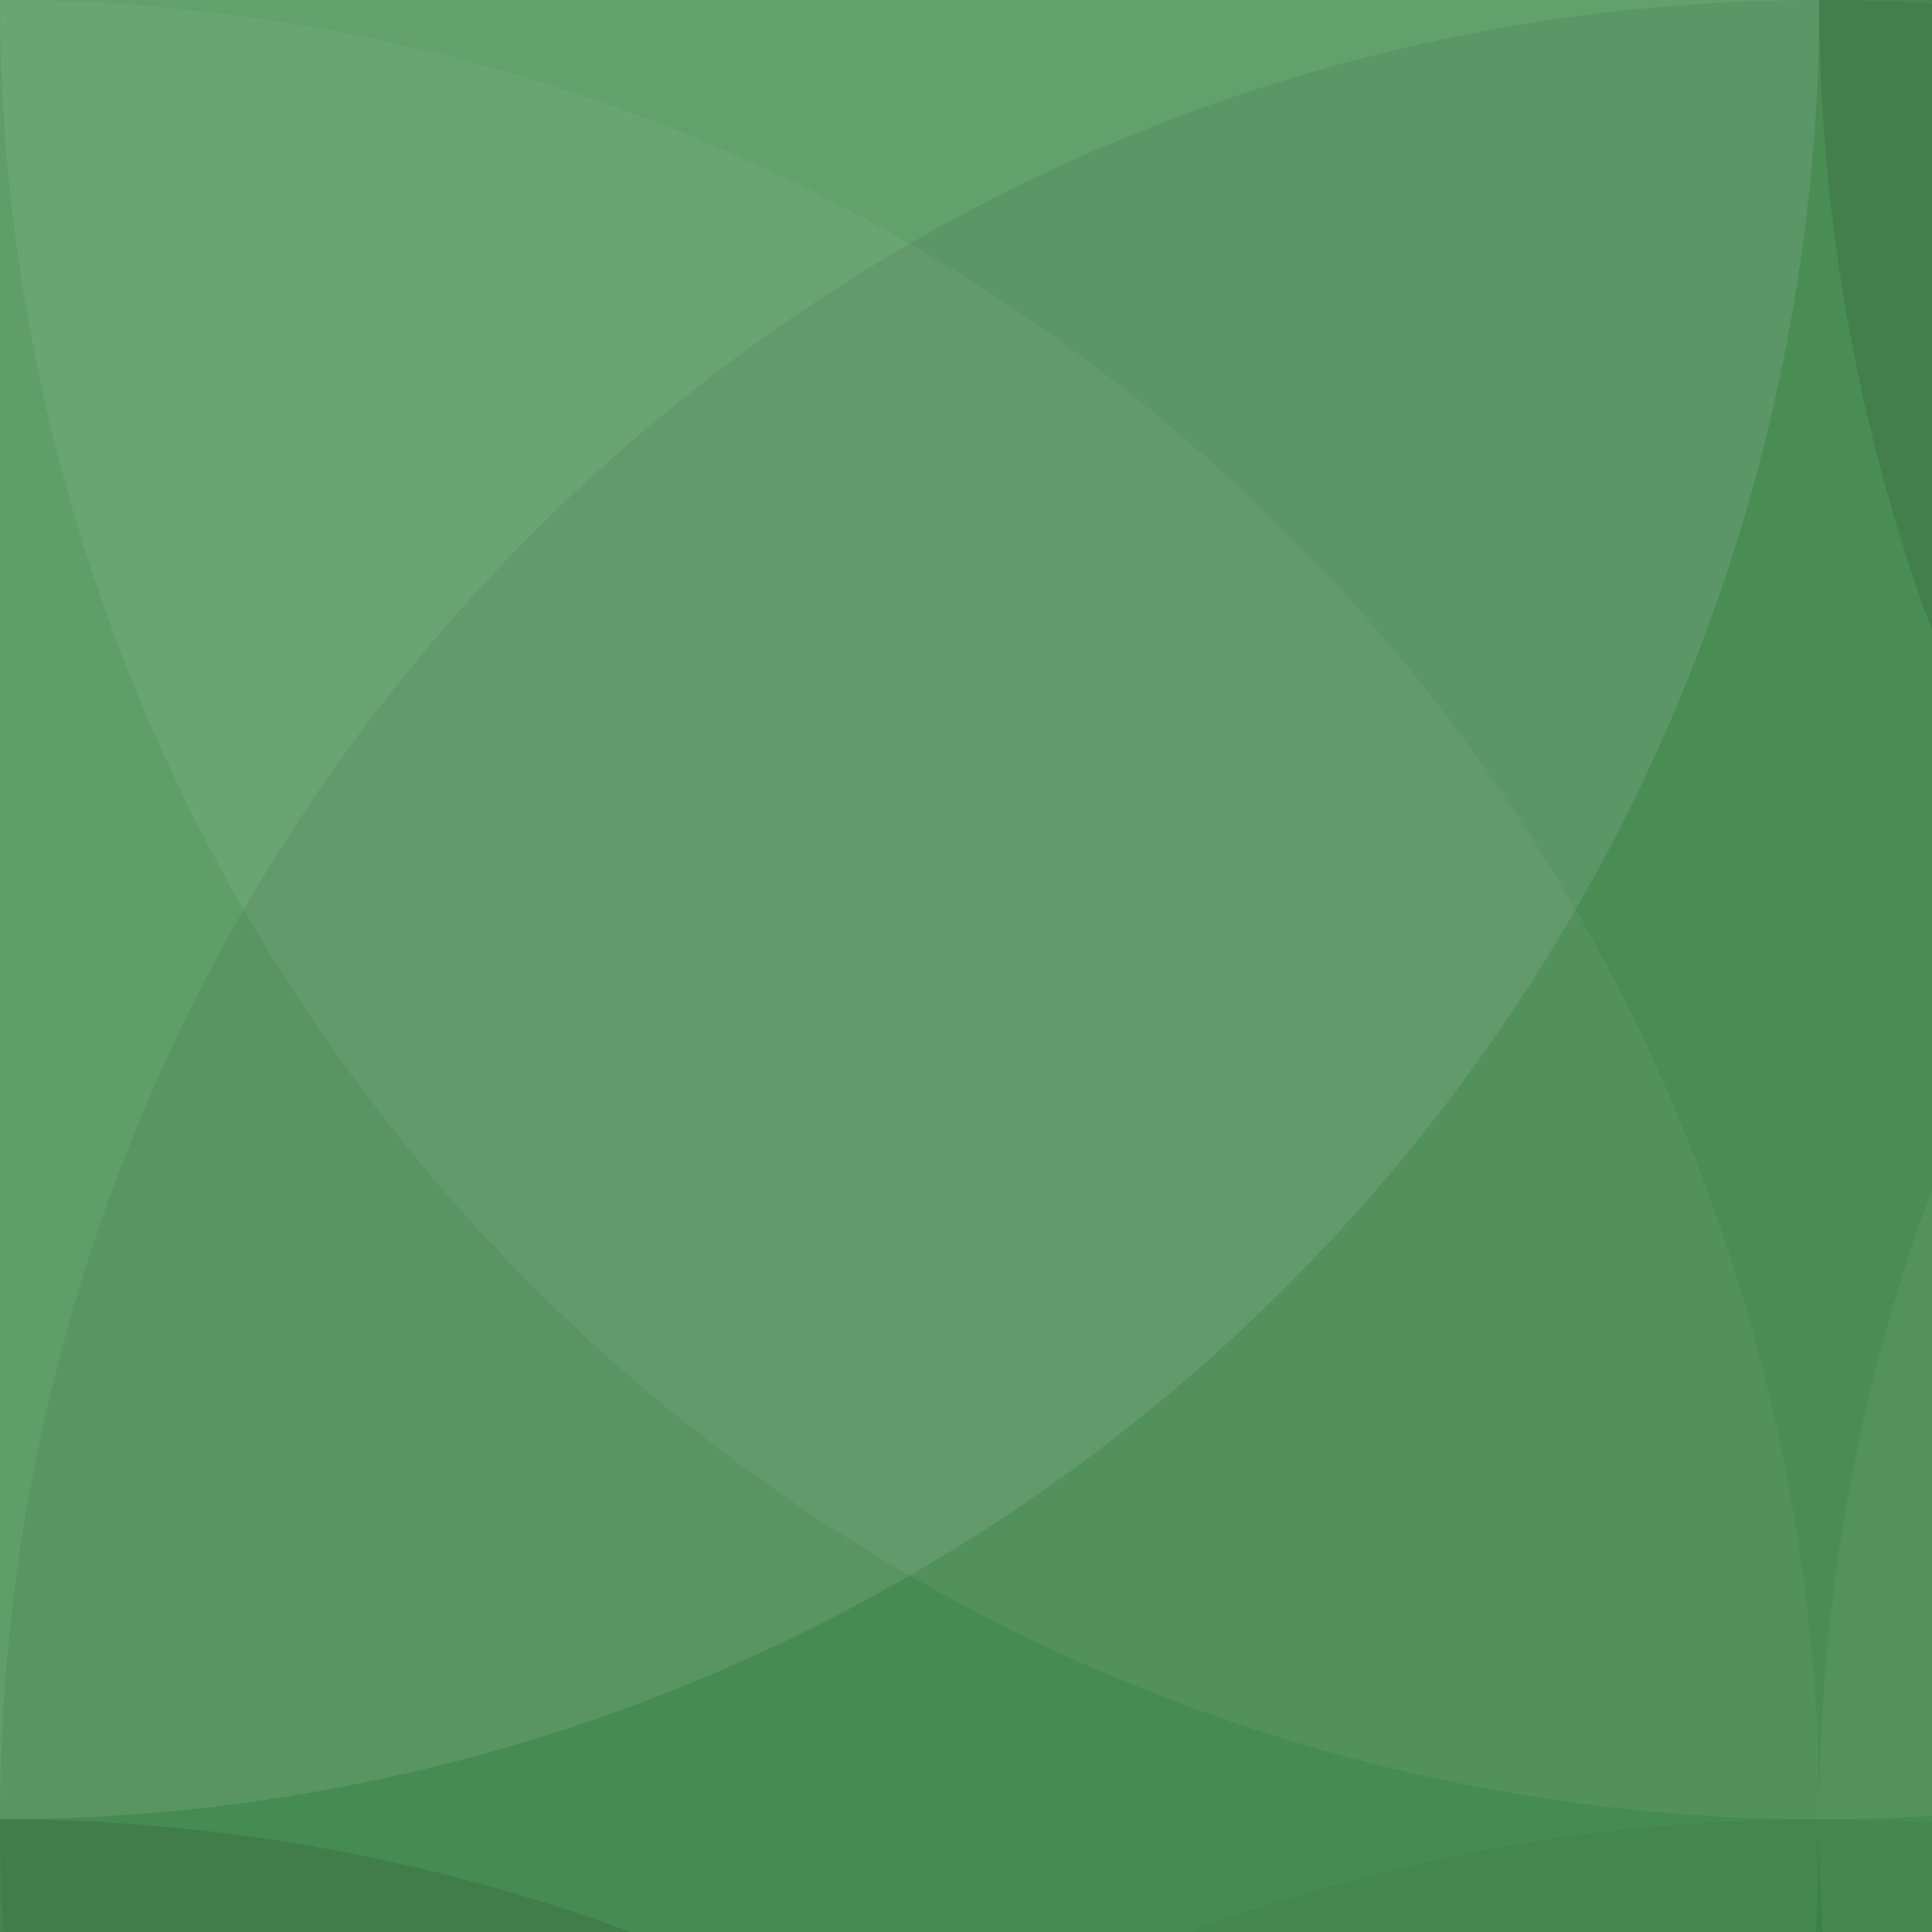 <svg xmlns="http://www.w3.org/2000/svg" width="100" height="100"><rect x="0" y="0" width="100%" height="100%" fill="rgb(63, 144, 77)"  /><circle cx="0.0" cy="0.0" r="94.167" fill="#ddd" style="opacity:0.141;"  /><circle cx="565.0" cy="0.0" r="94.167" fill="#ddd" style="opacity:0.141;"  /><circle cx="0.0" cy="565.0" r="94.167" fill="#ddd" style="opacity:0.141;"  /><circle cx="565.0" cy="565.0" r="94.167" fill="#ddd" style="opacity:0.141;"  /><circle cx="94.167" cy="0.0" r="94.167" fill="#ddd" style="opacity:0.089;"  /><circle cx="94.167" cy="565.0" r="94.167" fill="#ddd" style="opacity:0.089;"  /><circle cx="188.333" cy="0.0" r="94.167" fill="#222" style="opacity:0.133;"  /><circle cx="188.333" cy="565.0" r="94.167" fill="#222" style="opacity:0.133;"  /><circle cx="282.5" cy="0.0" r="94.167" fill="#222" style="opacity:0.15;"  /><circle cx="282.5" cy="565.0" r="94.167" fill="#222" style="opacity:0.15;"  /><circle cx="376.667" cy="0.0" r="94.167" fill="#222" style="opacity:0.098;"  /><circle cx="376.667" cy="565.0" r="94.167" fill="#222" style="opacity:0.098;"  /><circle cx="470.833" cy="0.0" r="94.167" fill="#ddd" style="opacity:0.072;"  /><circle cx="470.833" cy="565.0" r="94.167" fill="#ddd" style="opacity:0.072;"  /><circle cx="0.0" cy="94.167" r="94.167" fill="#ddd" style="opacity:0.072;"  /><circle cx="565.0" cy="94.167" r="94.167" fill="#ddd" style="opacity:0.072;"  /><circle cx="94.167" cy="94.167" r="94.167" fill="#222" style="opacity:0.081;"  /><circle cx="188.333" cy="94.167" r="94.167" fill="#ddd" style="opacity:0.072;"  /><circle cx="282.5" cy="94.167" r="94.167" fill="#222" style="opacity:0.081;"  /><circle cx="376.667" cy="94.167" r="94.167" fill="#222" style="opacity:0.15;"  /><circle cx="470.833" cy="94.167" r="94.167" fill="#222" style="opacity:0.115;"  /><circle cx="0.0" cy="188.333" r="94.167" fill="#222" style="opacity:0.133;"  /><circle cx="565.0" cy="188.333" r="94.167" fill="#222" style="opacity:0.133;"  /><circle cx="94.167" cy="188.333" r="94.167" fill="#222" style="opacity:0.046;"  /><circle cx="188.333" cy="188.333" r="94.167" fill="#ddd" style="opacity:0.107;"  /><circle cx="282.5" cy="188.333" r="94.167" fill="#222" style="opacity:0.046;"  /><circle cx="376.667" cy="188.333" r="94.167" fill="#ddd" style="opacity:0.089;"  /><circle cx="470.833" cy="188.333" r="94.167" fill="#222" style="opacity:0.046;"  /><circle cx="0.0" cy="282.5" r="94.167" fill="#ddd" style="opacity:0.124;"  /><circle cx="565.0" cy="282.5" r="94.167" fill="#ddd" style="opacity:0.124;"  /><circle cx="94.167" cy="282.5" r="94.167" fill="#222" style="opacity:0.063;"  /><circle cx="188.333" cy="282.5" r="94.167" fill="#222" style="opacity:0.046;"  /><circle cx="282.5" cy="282.5" r="94.167" fill="#ddd" style="opacity:0.037;"  /><circle cx="376.667" cy="282.5" r="94.167" fill="#222" style="opacity:0.029;"  /><circle cx="470.833" cy="282.5" r="94.167" fill="#ddd" style="opacity:0.072;"  /><circle cx="0.0" cy="376.667" r="94.167" fill="#222" style="opacity:0.081;"  /><circle cx="565.0" cy="376.667" r="94.167" fill="#222" style="opacity:0.081;"  /><circle cx="94.167" cy="376.667" r="94.167" fill="#222" style="opacity:0.098;"  /><circle cx="188.333" cy="376.667" r="94.167" fill="#222" style="opacity:0.098;"  /><circle cx="282.5" cy="376.667" r="94.167" fill="#222" style="opacity:0.115;"  /><circle cx="376.667" cy="376.667" r="94.167" fill="#ddd" style="opacity:0.141;"  /><circle cx="470.833" cy="376.667" r="94.167" fill="#222" style="opacity:0.115;"  /><circle cx="0.0" cy="470.833" r="94.167" fill="#ddd" style="opacity:0.055;"  /><circle cx="565.0" cy="470.833" r="94.167" fill="#ddd" style="opacity:0.055;"  /><circle cx="94.167" cy="470.833" r="94.167" fill="#222" style="opacity:0.115;"  /><circle cx="188.333" cy="470.833" r="94.167" fill="#ddd" style="opacity:0.055;"  /><circle cx="282.5" cy="470.833" r="94.167" fill="#222" style="opacity:0.063;"  /><circle cx="376.667" cy="470.833" r="94.167" fill="#ddd" style="opacity:0.072;"  /><circle cx="470.833" cy="470.833" r="94.167" fill="#ddd" style="opacity:0.055;"  /></svg>